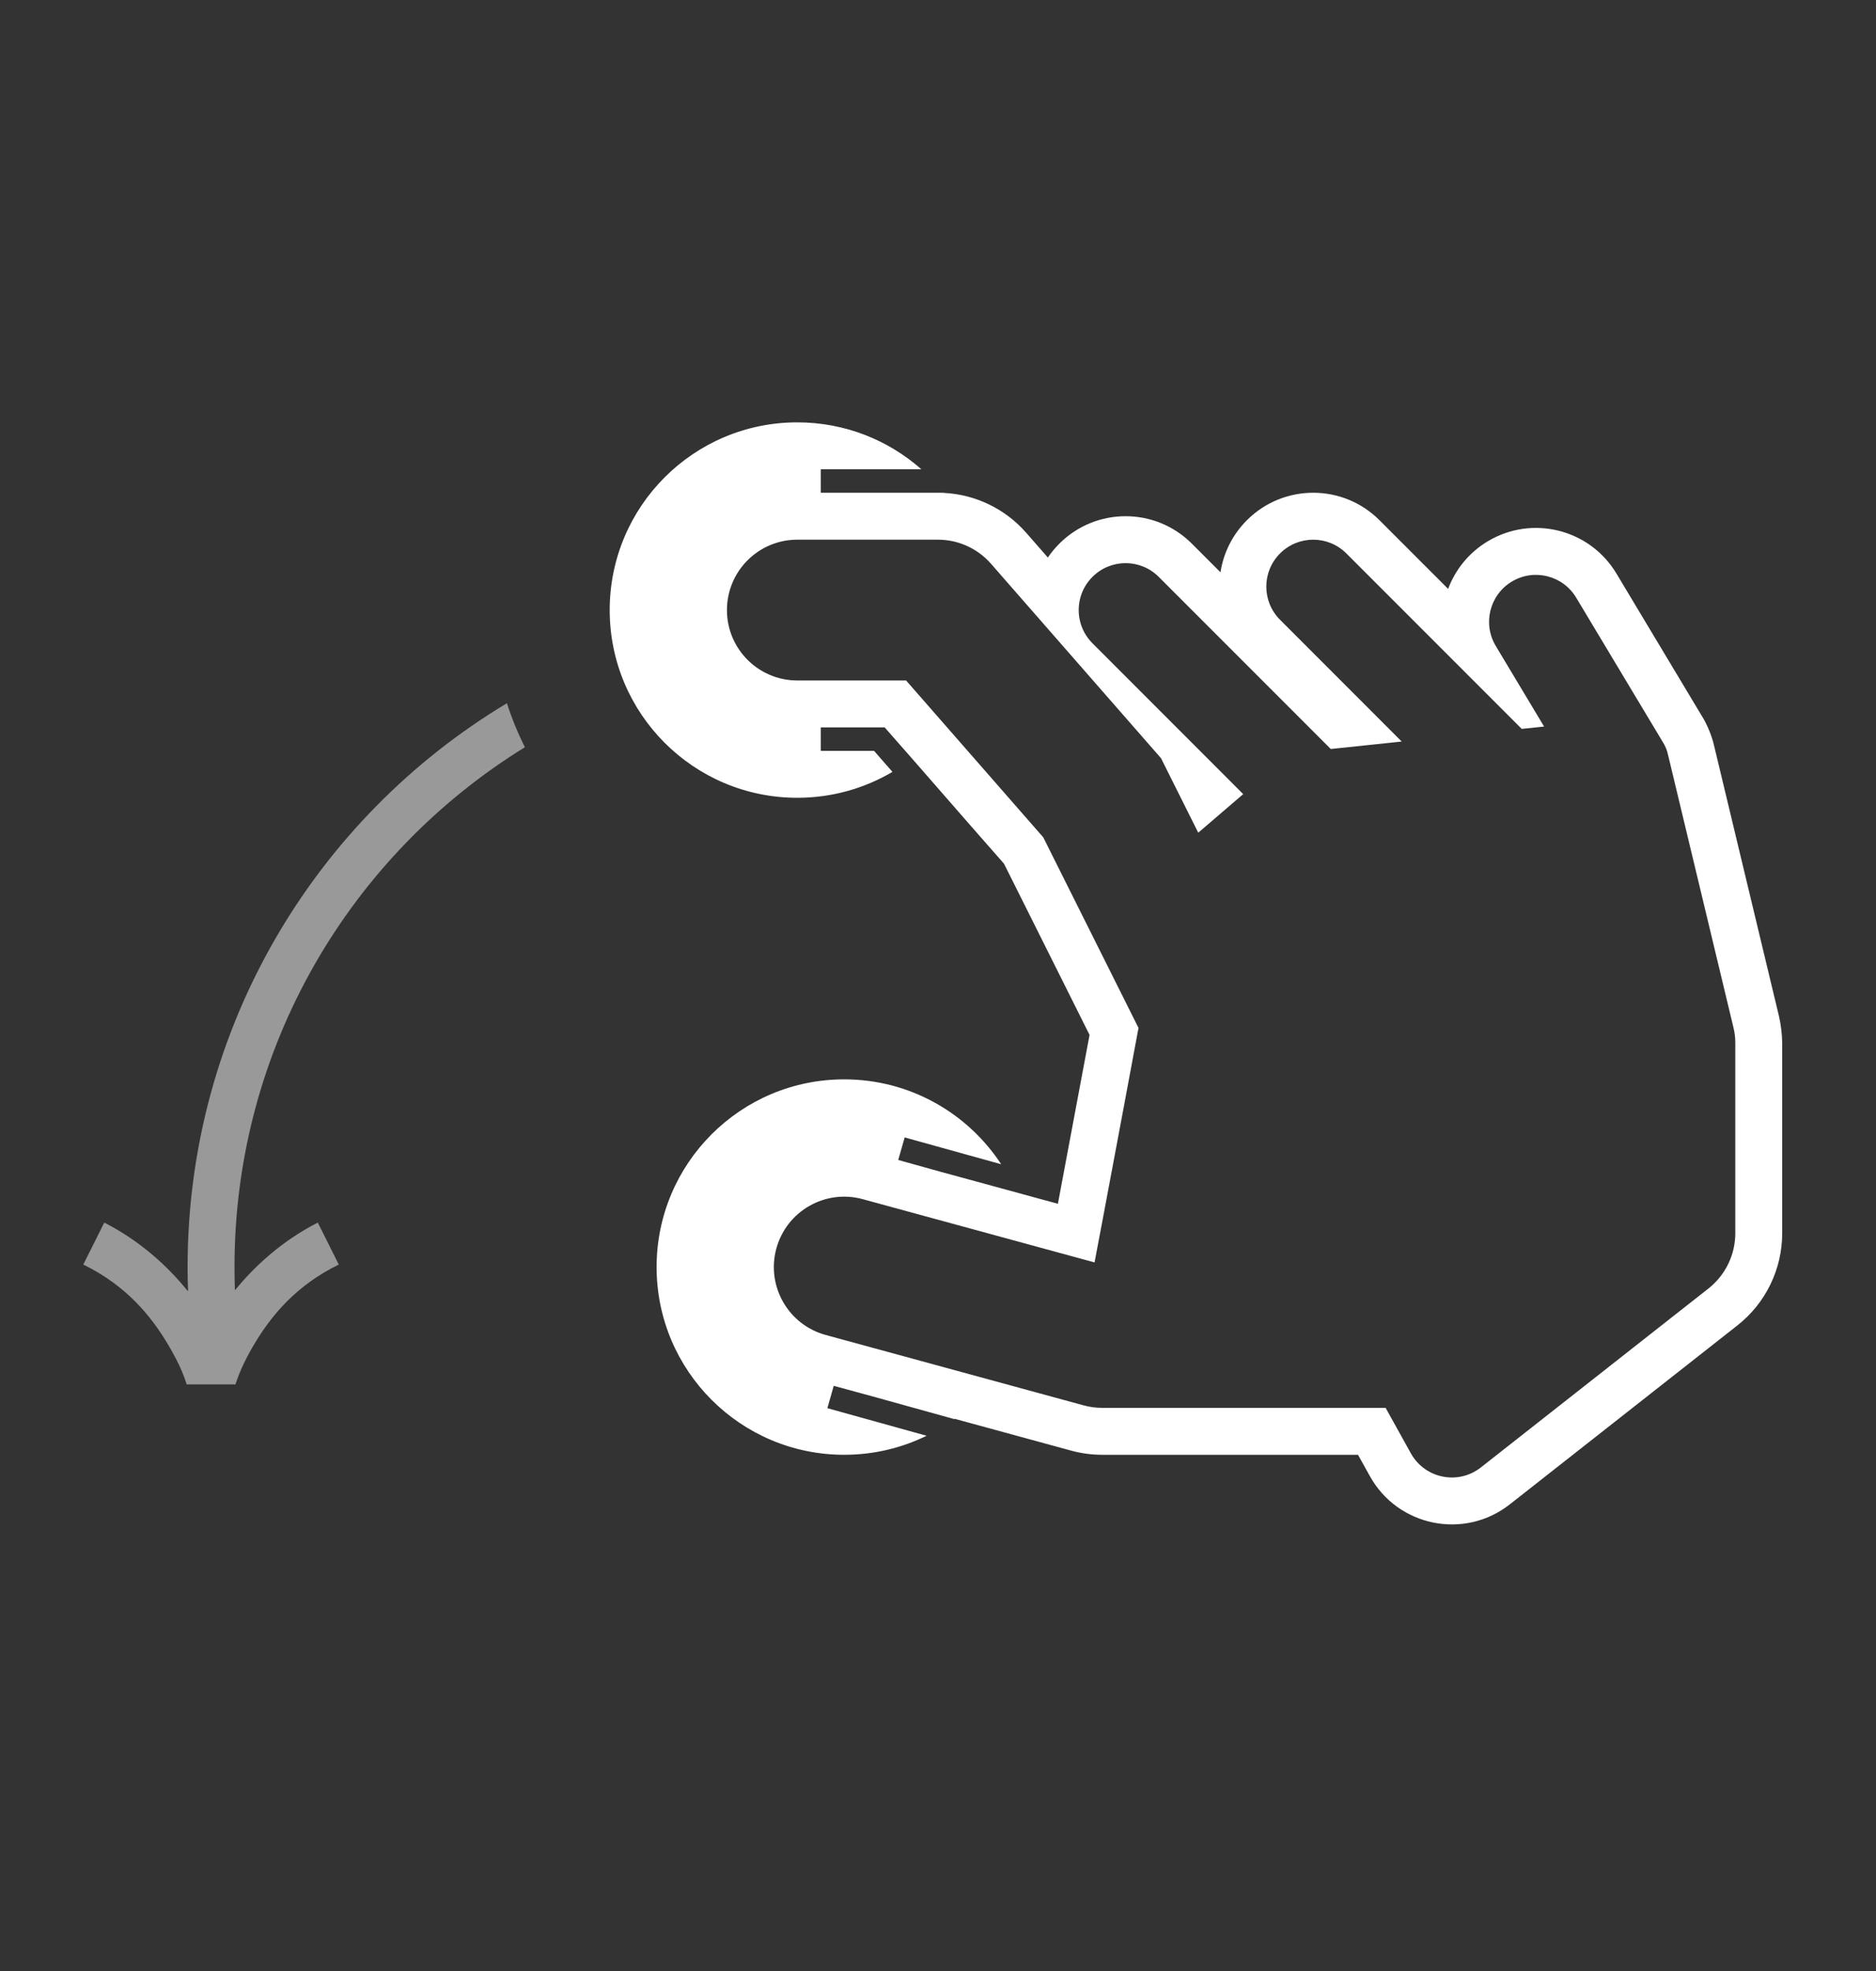 <svg width="80" height="84" viewBox="0 0 80 84" version="1.1" xmlns="http://www.w3.org/2000/svg" xmlns:xlink="http://www.w3.org/1999/xlink">
<rect x="0" y="0" width="80" height="84" fill="#333333" stroke="none"/>
<title>touch_gesture_rotate</title>
<desc>Created using Figma</desc>
<g id="Canvas" transform="translate(363 -2678)">
<g id="touch_gesture_rotate">
<g id="path">
<use xlink:href="#path0_fill" transform="translate(-337 2696)" fill="#FFFFFF"/>
</g>
<g id="path" opacity="0.5">
<use xlink:href="#path1_fill" transform="translate(-359.448 2707.97)" fill="#FFFFFF"/>
</g>
</g>
</g>
<defs>
<path id="path0_fill" fill-rule="evenodd" d="M 15.376 17.171L 12.894 14.329L 11.876 13.171L 11.727 13L 9 13L 9 14L 11.273 14L 12.057 14.896C 10.868 15.598 9.481 16 8 16C 3.582 16 0 12.418 0 8C 0 3.582 3.582 0 8 0C 10.029 0 11.881 0.755 13.291 2L 9 2L 9 3L 14.245 3L 14.25 3.006C 15.6 3.074 16.869 3.685 17.763 4.708L 18.685 5.761C 18.825 5.553 18.988 5.356 19.172 5.172C 20.734 3.609 23.266 3.609 24.828 5.172L 26.046 6.39C 26.171 5.578 26.546 4.797 27.172 4.172C 28.734 2.609 31.266 2.609 32.828 4.172L 35.754 7.097C 36.06 6.279 36.635 5.554 37.442 5.07C 39.336 3.933 41.794 4.548 42.93 6.442L 46.427 12.271L 46.62 12.59C 46.814 12.919 46.988 13.345 47.08 13.715L 49.862 25.306C 49.947 25.67 49.998 26.1 50 26.473L 50 34.556C 50 36.09 49.295 37.54 48.089 38.487L 38.385 46.112C 36.449 47.633 33.612 47.062 32.417 44.91L 31.911 44L 21 44C 20.556 44 20.113 43.941 19.684 43.824L 14.71 42.467L 14.693 42.479L 11.366 41.555L 9.554 41.061L 9.282 42.014L 13.513 43.189C 12.453 43.709 11.261 44 10 44C 5.582 44 2 40.418 2 36C 2 31.582 5.582 28 10 28C 12.801 28 15.265 29.439 16.695 31.618L 12.579 30.475L 12.304 31.436L 14.119 31.941L 19.113 33.303L 20.463 26.106L 16.815 18.81L 15.376 17.171ZM 33.088 42L 34.165 43.938C 34.763 45.014 36.181 45.3 37.149 44.54L 46.853 36.915C 47.577 36.346 48 35.477 48 34.556L 48 26.473C 48.002 26.218 47.978 26.021 47.917 25.773L 45.135 14.182C 45.108 14.065 45.08 13.969 45.041 13.877C 45.006 13.793 44.963 13.712 44.905 13.619L 41.215 7.471C 40.647 6.524 39.418 6.217 38.471 6.785C 37.524 7.353 37.217 8.582 37.785 9.529L 39.846 12.964L 38.893 13.064L 31.414 5.586C 30.633 4.805 29.367 4.805 28.586 5.586C 27.805 6.367 27.805 7.633 28.586 8.414L 33.774 13.603L 30.75 13.921L 23.414 6.586C 22.633 5.805 21.367 5.805 20.586 6.586C 20.356 6.816 20.193 7.088 20.099 7.377C 19.872 8.071 20.035 8.863 20.586 9.414L 27.015 15.844L 25.098 17.488L 23.511 14.314L 16.258 6.024C 15.688 5.374 14.865 5 14 5L 8 5C 6.343 5 5 6.343 5 8C 5 9.657 6.343 11 8 11L 12.639 11L 18.489 17.686L 22.55 25.808L 21.964 28.953L 21.049 33.831L 20.676 35.802L 10.789 33.106C 9.191 32.67 7.542 33.612 7.106 35.211C 6.67 36.809 7.612 38.458 9.211 38.894L 20.211 41.894C 20.468 41.964 20.733 42 21 42L 33.088 42Z"/>
<path id="path1_fill" d="M 4.448 24.029C 4.448 13.823 9.907 4.893 18.065 0C 18.273 0.648 18.53 1.275 18.833 1.874C 11.402 6.451 6.448 14.661 6.448 24.029C 6.448 24.361 6.454 24.692 6.466 25.021C 7.301 23.993 8.469 22.916 10 22.134L 10.895 23.923C 9.068 24.813 8.013 26.108 7.305 27.293C 6.975 27.84 6.684 28.419 6.489 29.029L 4.409 29.029C 4.292 28.649 4.13 28.28 3.946 27.925C 3.834 27.709 3.714 27.498 3.59 27.293C 2.882 26.108 1.826 24.813 0 23.923L 0.895 22.134C 2.437 22.922 3.612 24.009 4.447 25.044L 4.466 25.044C 4.454 24.707 4.448 24.369 4.448 24.029Z"/>
</defs>
</svg>
